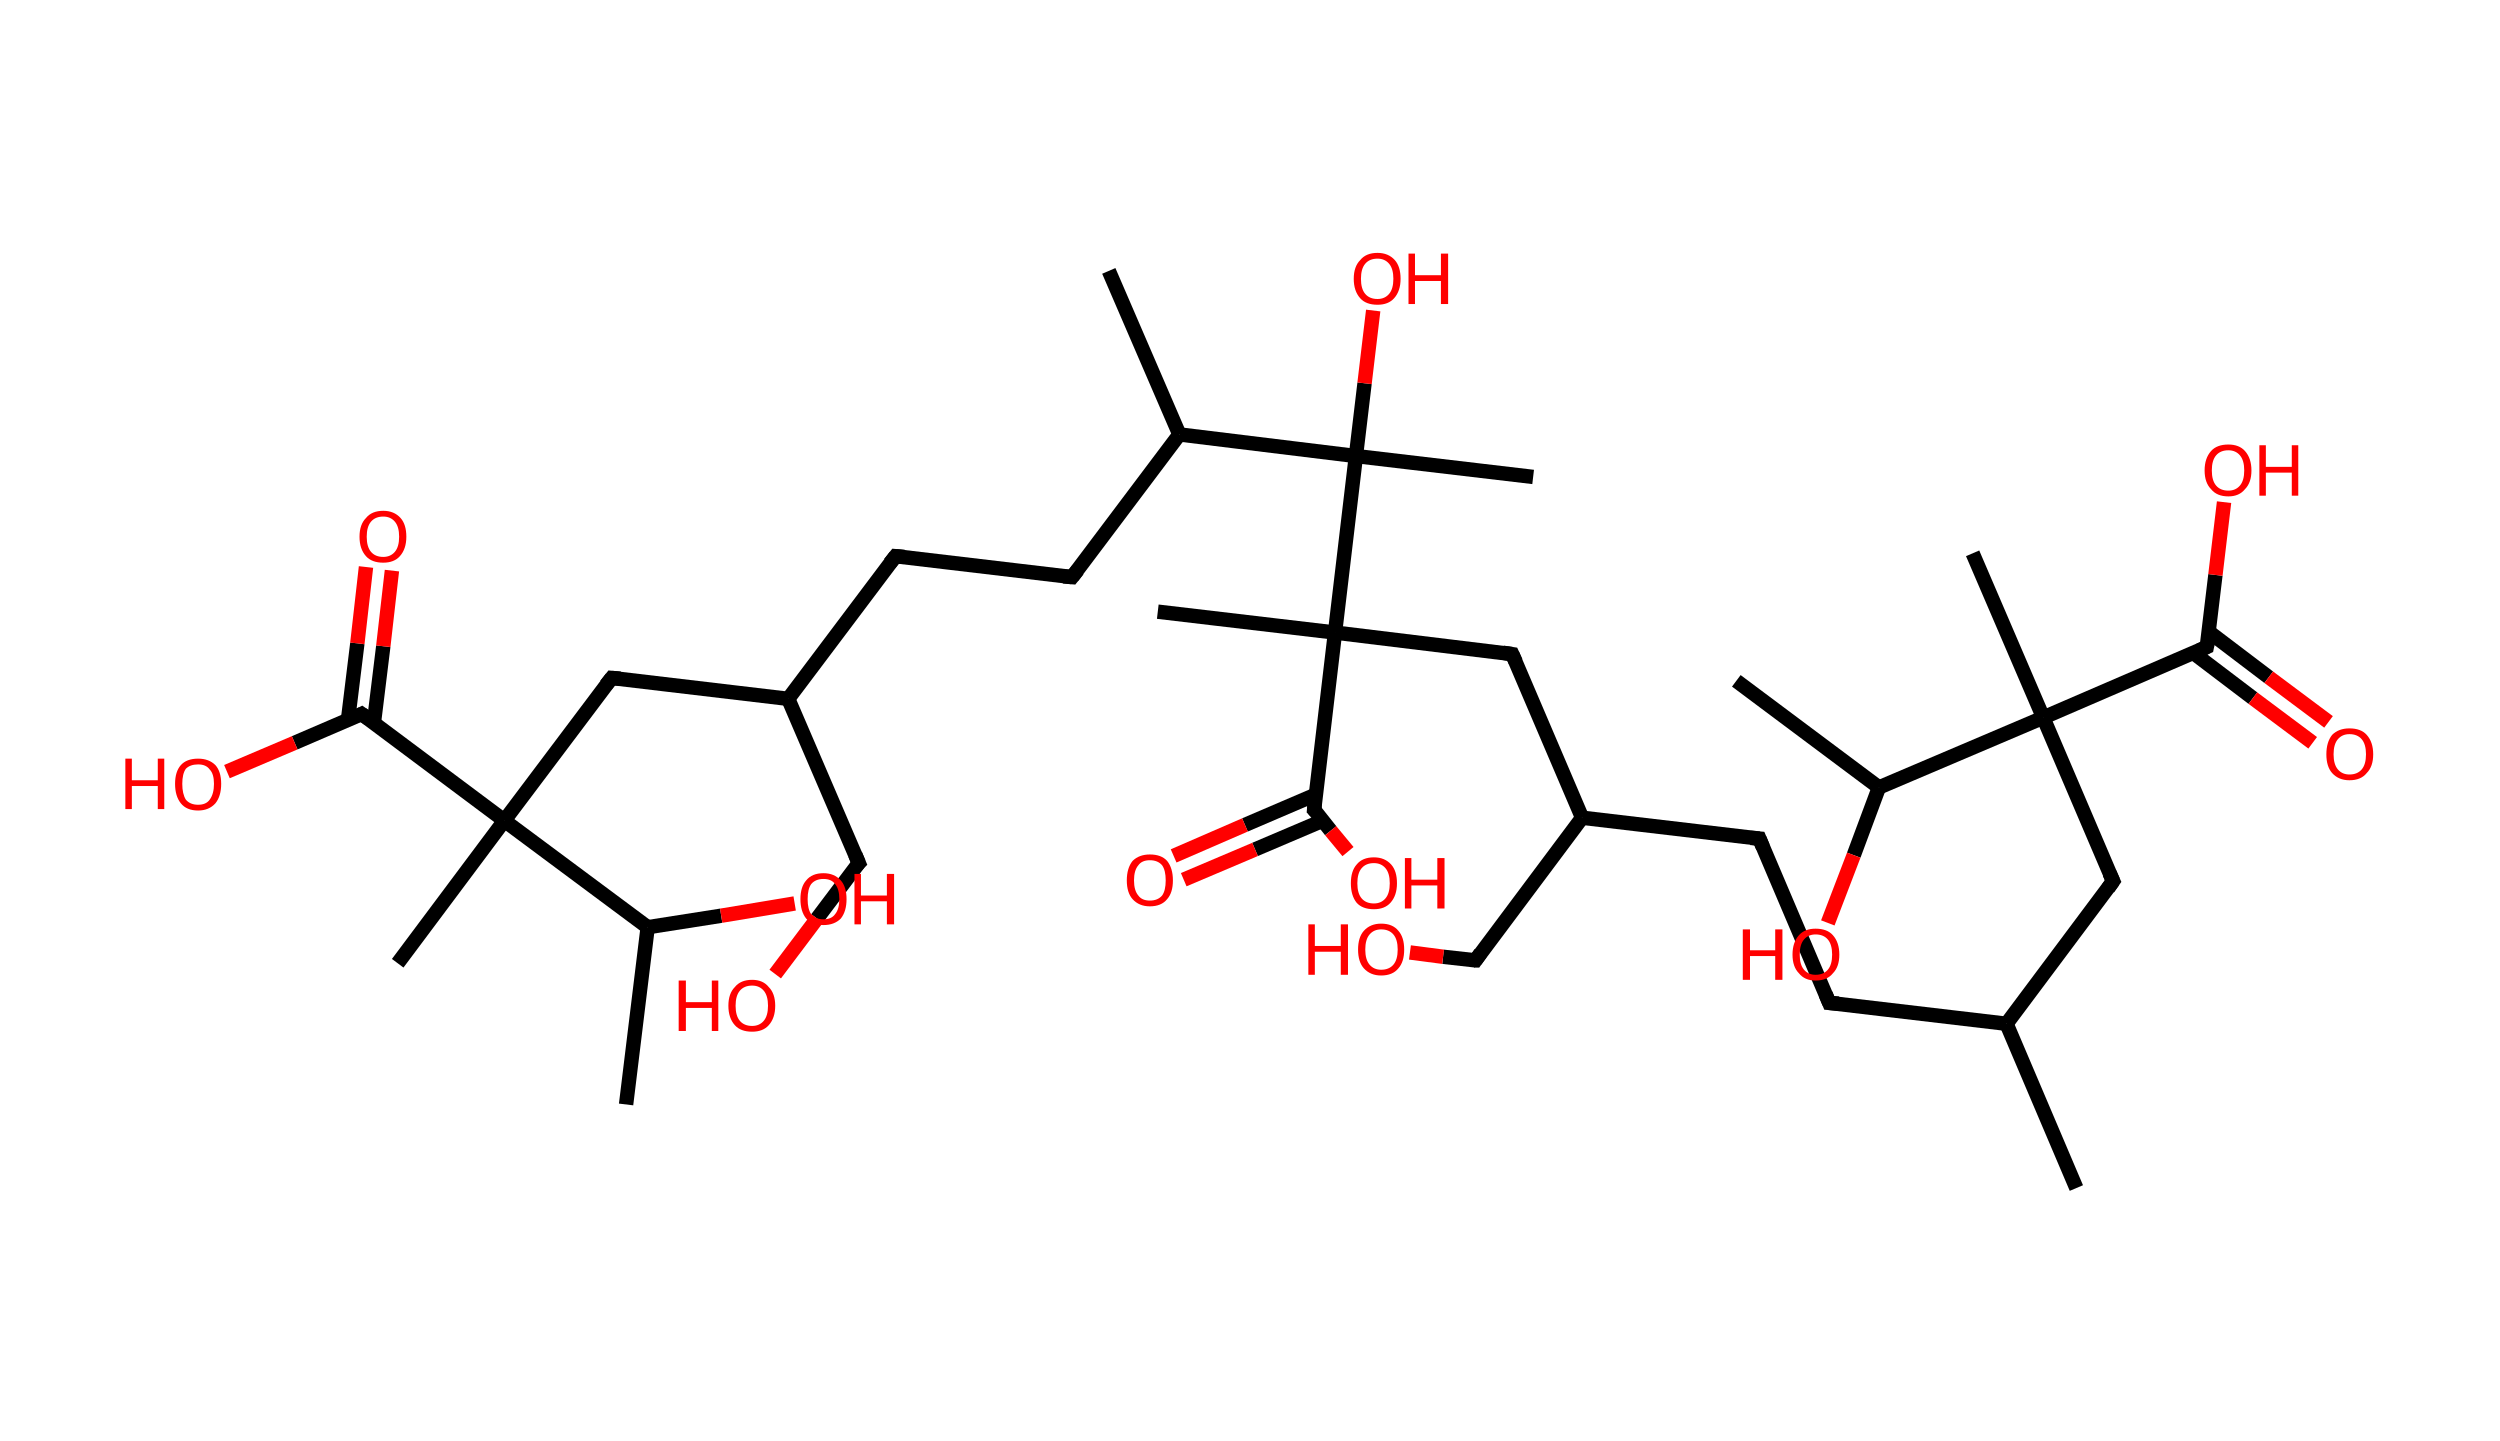 <?xml version='1.0' encoding='ASCII' standalone='yes'?>
<svg xmlns="http://www.w3.org/2000/svg" xmlns:rdkit="http://www.rdkit.org/xml" xmlns:xlink="http://www.w3.org/1999/xlink" version="1.1" baseProfile="full" xml:space="preserve" width="347px" height="200px" viewBox="0 0 347 200">
<!-- END OF HEADER -->
<rect style="opacity:1.0;fill:#FFFFFF;stroke:none" width="347.0" height="200.0" x="0.0" y="0.0"> </rect>
<path class="bond-0 atom-0 atom-1" d="M 288.2,164.9 L 278.5,142.1" style="fill:none;fill-rule:evenodd;stroke:#000000;stroke-width:2.0px;stroke-linecap:butt;stroke-linejoin:miter;stroke-opacity:1"/>
<path class="bond-1 atom-1 atom-2" d="M 278.5,142.1 L 253.9,139.2" style="fill:none;fill-rule:evenodd;stroke:#000000;stroke-width:2.0px;stroke-linecap:butt;stroke-linejoin:miter;stroke-opacity:1"/>
<path class="bond-2 atom-2 atom-3" d="M 253.9,139.2 L 244.2,116.4" style="fill:none;fill-rule:evenodd;stroke:#000000;stroke-width:2.0px;stroke-linecap:butt;stroke-linejoin:miter;stroke-opacity:1"/>
<path class="bond-3 atom-3 atom-4" d="M 244.2,116.4 L 219.6,113.5" style="fill:none;fill-rule:evenodd;stroke:#000000;stroke-width:2.0px;stroke-linecap:butt;stroke-linejoin:miter;stroke-opacity:1"/>
<path class="bond-4 atom-4 atom-5" d="M 219.6,113.5 L 204.8,133.3" style="fill:none;fill-rule:evenodd;stroke:#000000;stroke-width:2.0px;stroke-linecap:butt;stroke-linejoin:miter;stroke-opacity:1"/>
<path class="bond-5 atom-5 atom-6" d="M 204.8,133.3 L 200.3,132.8" style="fill:none;fill-rule:evenodd;stroke:#000000;stroke-width:2.0px;stroke-linecap:butt;stroke-linejoin:miter;stroke-opacity:1"/>
<path class="bond-5 atom-5 atom-6" d="M 200.3,132.8 L 195.7,132.2" style="fill:none;fill-rule:evenodd;stroke:#FF0000;stroke-width:2.0px;stroke-linecap:butt;stroke-linejoin:miter;stroke-opacity:1"/>
<path class="bond-6 atom-4 atom-7" d="M 219.6,113.5 L 209.9,90.8" style="fill:none;fill-rule:evenodd;stroke:#000000;stroke-width:2.0px;stroke-linecap:butt;stroke-linejoin:miter;stroke-opacity:1"/>
<path class="bond-7 atom-7 atom-8" d="M 209.9,90.8 L 185.3,87.8" style="fill:none;fill-rule:evenodd;stroke:#000000;stroke-width:2.0px;stroke-linecap:butt;stroke-linejoin:miter;stroke-opacity:1"/>
<path class="bond-8 atom-8 atom-9" d="M 185.3,87.8 L 160.7,84.9" style="fill:none;fill-rule:evenodd;stroke:#000000;stroke-width:2.0px;stroke-linecap:butt;stroke-linejoin:miter;stroke-opacity:1"/>
<path class="bond-9 atom-8 atom-10" d="M 185.3,87.8 L 182.4,112.4" style="fill:none;fill-rule:evenodd;stroke:#000000;stroke-width:2.0px;stroke-linecap:butt;stroke-linejoin:miter;stroke-opacity:1"/>
<path class="bond-10 atom-10 atom-11" d="M 182.6,110.3 L 172.8,114.5" style="fill:none;fill-rule:evenodd;stroke:#000000;stroke-width:2.0px;stroke-linecap:butt;stroke-linejoin:miter;stroke-opacity:1"/>
<path class="bond-10 atom-10 atom-11" d="M 172.8,114.5 L 162.9,118.8" style="fill:none;fill-rule:evenodd;stroke:#FF0000;stroke-width:2.0px;stroke-linecap:butt;stroke-linejoin:miter;stroke-opacity:1"/>
<path class="bond-10 atom-10 atom-11" d="M 183.6,113.9 L 174.2,117.9" style="fill:none;fill-rule:evenodd;stroke:#000000;stroke-width:2.0px;stroke-linecap:butt;stroke-linejoin:miter;stroke-opacity:1"/>
<path class="bond-10 atom-10 atom-11" d="M 174.2,117.9 L 164.3,122.1" style="fill:none;fill-rule:evenodd;stroke:#FF0000;stroke-width:2.0px;stroke-linecap:butt;stroke-linejoin:miter;stroke-opacity:1"/>
<path class="bond-11 atom-10 atom-12" d="M 182.4,112.4 L 184.7,115.3" style="fill:none;fill-rule:evenodd;stroke:#000000;stroke-width:2.0px;stroke-linecap:butt;stroke-linejoin:miter;stroke-opacity:1"/>
<path class="bond-11 atom-10 atom-12" d="M 184.7,115.3 L 187.1,118.2" style="fill:none;fill-rule:evenodd;stroke:#FF0000;stroke-width:2.0px;stroke-linecap:butt;stroke-linejoin:miter;stroke-opacity:1"/>
<path class="bond-12 atom-8 atom-13" d="M 185.3,87.8 L 188.2,63.3" style="fill:none;fill-rule:evenodd;stroke:#000000;stroke-width:2.0px;stroke-linecap:butt;stroke-linejoin:miter;stroke-opacity:1"/>
<path class="bond-13 atom-13 atom-14" d="M 188.2,63.3 L 212.8,66.2" style="fill:none;fill-rule:evenodd;stroke:#000000;stroke-width:2.0px;stroke-linecap:butt;stroke-linejoin:miter;stroke-opacity:1"/>
<path class="bond-14 atom-13 atom-15" d="M 188.2,63.3 L 189.4,53.2" style="fill:none;fill-rule:evenodd;stroke:#000000;stroke-width:2.0px;stroke-linecap:butt;stroke-linejoin:miter;stroke-opacity:1"/>
<path class="bond-14 atom-13 atom-15" d="M 189.4,53.2 L 190.6,43.1" style="fill:none;fill-rule:evenodd;stroke:#FF0000;stroke-width:2.0px;stroke-linecap:butt;stroke-linejoin:miter;stroke-opacity:1"/>
<path class="bond-15 atom-13 atom-16" d="M 188.2,63.3 L 163.7,60.3" style="fill:none;fill-rule:evenodd;stroke:#000000;stroke-width:2.0px;stroke-linecap:butt;stroke-linejoin:miter;stroke-opacity:1"/>
<path class="bond-16 atom-16 atom-17" d="M 163.7,60.3 L 153.9,37.6" style="fill:none;fill-rule:evenodd;stroke:#000000;stroke-width:2.0px;stroke-linecap:butt;stroke-linejoin:miter;stroke-opacity:1"/>
<path class="bond-17 atom-16 atom-18" d="M 163.7,60.3 L 148.8,80.1" style="fill:none;fill-rule:evenodd;stroke:#000000;stroke-width:2.0px;stroke-linecap:butt;stroke-linejoin:miter;stroke-opacity:1"/>
<path class="bond-18 atom-18 atom-19" d="M 148.8,80.1 L 124.3,77.2" style="fill:none;fill-rule:evenodd;stroke:#000000;stroke-width:2.0px;stroke-linecap:butt;stroke-linejoin:miter;stroke-opacity:1"/>
<path class="bond-19 atom-19 atom-20" d="M 124.3,77.2 L 109.4,97.0" style="fill:none;fill-rule:evenodd;stroke:#000000;stroke-width:2.0px;stroke-linecap:butt;stroke-linejoin:miter;stroke-opacity:1"/>
<path class="bond-20 atom-20 atom-21" d="M 109.4,97.0 L 119.2,119.8" style="fill:none;fill-rule:evenodd;stroke:#000000;stroke-width:2.0px;stroke-linecap:butt;stroke-linejoin:miter;stroke-opacity:1"/>
<path class="bond-21 atom-21 atom-22" d="M 119.2,119.8 L 113.4,127.5" style="fill:none;fill-rule:evenodd;stroke:#000000;stroke-width:2.0px;stroke-linecap:butt;stroke-linejoin:miter;stroke-opacity:1"/>
<path class="bond-21 atom-21 atom-22" d="M 113.4,127.5 L 107.6,135.2" style="fill:none;fill-rule:evenodd;stroke:#FF0000;stroke-width:2.0px;stroke-linecap:butt;stroke-linejoin:miter;stroke-opacity:1"/>
<path class="bond-22 atom-20 atom-23" d="M 109.4,97.0 L 84.9,94.1" style="fill:none;fill-rule:evenodd;stroke:#000000;stroke-width:2.0px;stroke-linecap:butt;stroke-linejoin:miter;stroke-opacity:1"/>
<path class="bond-23 atom-23 atom-24" d="M 84.9,94.1 L 70.0,113.9" style="fill:none;fill-rule:evenodd;stroke:#000000;stroke-width:2.0px;stroke-linecap:butt;stroke-linejoin:miter;stroke-opacity:1"/>
<path class="bond-24 atom-24 atom-25" d="M 70.0,113.9 L 55.2,133.7" style="fill:none;fill-rule:evenodd;stroke:#000000;stroke-width:2.0px;stroke-linecap:butt;stroke-linejoin:miter;stroke-opacity:1"/>
<path class="bond-25 atom-24 atom-26" d="M 70.0,113.9 L 50.2,99.1" style="fill:none;fill-rule:evenodd;stroke:#000000;stroke-width:2.0px;stroke-linecap:butt;stroke-linejoin:miter;stroke-opacity:1"/>
<path class="bond-26 atom-26 atom-27" d="M 51.9,100.3 L 53.2,89.7" style="fill:none;fill-rule:evenodd;stroke:#000000;stroke-width:2.0px;stroke-linecap:butt;stroke-linejoin:miter;stroke-opacity:1"/>
<path class="bond-26 atom-26 atom-27" d="M 53.2,89.7 L 54.4,79.2" style="fill:none;fill-rule:evenodd;stroke:#FF0000;stroke-width:2.0px;stroke-linecap:butt;stroke-linejoin:miter;stroke-opacity:1"/>
<path class="bond-26 atom-26 atom-27" d="M 48.3,99.9 L 49.6,89.3" style="fill:none;fill-rule:evenodd;stroke:#000000;stroke-width:2.0px;stroke-linecap:butt;stroke-linejoin:miter;stroke-opacity:1"/>
<path class="bond-26 atom-26 atom-27" d="M 49.6,89.3 L 50.8,78.7" style="fill:none;fill-rule:evenodd;stroke:#FF0000;stroke-width:2.0px;stroke-linecap:butt;stroke-linejoin:miter;stroke-opacity:1"/>
<path class="bond-27 atom-26 atom-28" d="M 50.2,99.1 L 40.9,103.1" style="fill:none;fill-rule:evenodd;stroke:#000000;stroke-width:2.0px;stroke-linecap:butt;stroke-linejoin:miter;stroke-opacity:1"/>
<path class="bond-27 atom-26 atom-28" d="M 40.9,103.1 L 31.5,107.1" style="fill:none;fill-rule:evenodd;stroke:#FF0000;stroke-width:2.0px;stroke-linecap:butt;stroke-linejoin:miter;stroke-opacity:1"/>
<path class="bond-28 atom-24 atom-29" d="M 70.0,113.9 L 89.9,128.7" style="fill:none;fill-rule:evenodd;stroke:#000000;stroke-width:2.0px;stroke-linecap:butt;stroke-linejoin:miter;stroke-opacity:1"/>
<path class="bond-29 atom-29 atom-30" d="M 89.9,128.7 L 86.9,153.3" style="fill:none;fill-rule:evenodd;stroke:#000000;stroke-width:2.0px;stroke-linecap:butt;stroke-linejoin:miter;stroke-opacity:1"/>
<path class="bond-30 atom-29 atom-31" d="M 89.9,128.7 L 100.1,127.1" style="fill:none;fill-rule:evenodd;stroke:#000000;stroke-width:2.0px;stroke-linecap:butt;stroke-linejoin:miter;stroke-opacity:1"/>
<path class="bond-30 atom-29 atom-31" d="M 100.1,127.1 L 110.3,125.4" style="fill:none;fill-rule:evenodd;stroke:#FF0000;stroke-width:2.0px;stroke-linecap:butt;stroke-linejoin:miter;stroke-opacity:1"/>
<path class="bond-31 atom-1 atom-32" d="M 278.5,142.1 L 293.3,122.3" style="fill:none;fill-rule:evenodd;stroke:#000000;stroke-width:2.0px;stroke-linecap:butt;stroke-linejoin:miter;stroke-opacity:1"/>
<path class="bond-32 atom-32 atom-33" d="M 293.3,122.3 L 283.6,99.6" style="fill:none;fill-rule:evenodd;stroke:#000000;stroke-width:2.0px;stroke-linecap:butt;stroke-linejoin:miter;stroke-opacity:1"/>
<path class="bond-33 atom-33 atom-34" d="M 283.6,99.6 L 273.8,76.8" style="fill:none;fill-rule:evenodd;stroke:#000000;stroke-width:2.0px;stroke-linecap:butt;stroke-linejoin:miter;stroke-opacity:1"/>
<path class="bond-34 atom-33 atom-35" d="M 283.6,99.6 L 306.3,89.8" style="fill:none;fill-rule:evenodd;stroke:#000000;stroke-width:2.0px;stroke-linecap:butt;stroke-linejoin:miter;stroke-opacity:1"/>
<path class="bond-35 atom-35 atom-36" d="M 304.4,90.6 L 312.7,96.9" style="fill:none;fill-rule:evenodd;stroke:#000000;stroke-width:2.0px;stroke-linecap:butt;stroke-linejoin:miter;stroke-opacity:1"/>
<path class="bond-35 atom-35 atom-36" d="M 312.7,96.9 L 321.0,103.1" style="fill:none;fill-rule:evenodd;stroke:#FF0000;stroke-width:2.0px;stroke-linecap:butt;stroke-linejoin:miter;stroke-opacity:1"/>
<path class="bond-35 atom-35 atom-36" d="M 306.6,87.7 L 314.9,94.0" style="fill:none;fill-rule:evenodd;stroke:#000000;stroke-width:2.0px;stroke-linecap:butt;stroke-linejoin:miter;stroke-opacity:1"/>
<path class="bond-35 atom-35 atom-36" d="M 314.9,94.0 L 323.2,100.2" style="fill:none;fill-rule:evenodd;stroke:#FF0000;stroke-width:2.0px;stroke-linecap:butt;stroke-linejoin:miter;stroke-opacity:1"/>
<path class="bond-36 atom-35 atom-37" d="M 306.3,89.8 L 307.5,79.8" style="fill:none;fill-rule:evenodd;stroke:#000000;stroke-width:2.0px;stroke-linecap:butt;stroke-linejoin:miter;stroke-opacity:1"/>
<path class="bond-36 atom-35 atom-37" d="M 307.5,79.8 L 308.7,69.7" style="fill:none;fill-rule:evenodd;stroke:#FF0000;stroke-width:2.0px;stroke-linecap:butt;stroke-linejoin:miter;stroke-opacity:1"/>
<path class="bond-37 atom-33 atom-38" d="M 283.6,99.6 L 260.8,109.3" style="fill:none;fill-rule:evenodd;stroke:#000000;stroke-width:2.0px;stroke-linecap:butt;stroke-linejoin:miter;stroke-opacity:1"/>
<path class="bond-38 atom-38 atom-39" d="M 260.8,109.3 L 241.0,94.5" style="fill:none;fill-rule:evenodd;stroke:#000000;stroke-width:2.0px;stroke-linecap:butt;stroke-linejoin:miter;stroke-opacity:1"/>
<path class="bond-39 atom-38 atom-40" d="M 260.8,109.3 L 257.3,118.7" style="fill:none;fill-rule:evenodd;stroke:#000000;stroke-width:2.0px;stroke-linecap:butt;stroke-linejoin:miter;stroke-opacity:1"/>
<path class="bond-39 atom-38 atom-40" d="M 257.3,118.7 L 253.7,128.1" style="fill:none;fill-rule:evenodd;stroke:#FF0000;stroke-width:2.0px;stroke-linecap:butt;stroke-linejoin:miter;stroke-opacity:1"/>
<path d="M 255.2,139.3 L 253.9,139.2 L 253.4,138.0" style="fill:none;stroke:#000000;stroke-width:2.0px;stroke-linecap:butt;stroke-linejoin:miter;stroke-opacity:1;"/>
<path d="M 244.7,117.6 L 244.2,116.4 L 243.0,116.3" style="fill:none;stroke:#000000;stroke-width:2.0px;stroke-linecap:butt;stroke-linejoin:miter;stroke-opacity:1;"/>
<path d="M 205.5,132.3 L 204.8,133.3 L 204.6,133.3" style="fill:none;stroke:#000000;stroke-width:2.0px;stroke-linecap:butt;stroke-linejoin:miter;stroke-opacity:1;"/>
<path d="M 210.4,91.9 L 209.9,90.8 L 208.6,90.6" style="fill:none;stroke:#000000;stroke-width:2.0px;stroke-linecap:butt;stroke-linejoin:miter;stroke-opacity:1;"/>
<path d="M 182.5,111.2 L 182.4,112.4 L 182.5,112.5" style="fill:none;stroke:#000000;stroke-width:2.0px;stroke-linecap:butt;stroke-linejoin:miter;stroke-opacity:1;"/>
<path d="M 149.6,79.1 L 148.8,80.1 L 147.6,80.0" style="fill:none;stroke:#000000;stroke-width:2.0px;stroke-linecap:butt;stroke-linejoin:miter;stroke-opacity:1;"/>
<path d="M 125.5,77.3 L 124.3,77.2 L 123.5,78.2" style="fill:none;stroke:#000000;stroke-width:2.0px;stroke-linecap:butt;stroke-linejoin:miter;stroke-opacity:1;"/>
<path d="M 118.7,118.6 L 119.2,119.8 L 118.9,120.1" style="fill:none;stroke:#000000;stroke-width:2.0px;stroke-linecap:butt;stroke-linejoin:miter;stroke-opacity:1;"/>
<path d="M 86.1,94.2 L 84.9,94.1 L 84.1,95.1" style="fill:none;stroke:#000000;stroke-width:2.0px;stroke-linecap:butt;stroke-linejoin:miter;stroke-opacity:1;"/>
<path d="M 51.2,99.8 L 50.2,99.1 L 49.8,99.3" style="fill:none;stroke:#000000;stroke-width:2.0px;stroke-linecap:butt;stroke-linejoin:miter;stroke-opacity:1;"/>
<path d="M 292.6,123.3 L 293.3,122.3 L 292.8,121.2" style="fill:none;stroke:#000000;stroke-width:2.0px;stroke-linecap:butt;stroke-linejoin:miter;stroke-opacity:1;"/>
<path d="M 305.2,90.3 L 306.3,89.8 L 306.4,89.3" style="fill:none;stroke:#000000;stroke-width:2.0px;stroke-linecap:butt;stroke-linejoin:miter;stroke-opacity:1;"/>
<path class="atom-6" d="M 181.6 128.3 L 182.5 128.3 L 182.5 131.3 L 186.1 131.3 L 186.1 128.3 L 187.1 128.3 L 187.1 135.3 L 186.1 135.3 L 186.1 132.1 L 182.5 132.1 L 182.5 135.3 L 181.6 135.3 L 181.6 128.3 " fill="#FF0000"/>
<path class="atom-6" d="M 188.5 131.8 Q 188.5 130.1, 189.3 129.2 Q 190.2 128.2, 191.7 128.2 Q 193.3 128.2, 194.1 129.2 Q 194.9 130.1, 194.9 131.8 Q 194.9 133.5, 194.1 134.4 Q 193.3 135.4, 191.7 135.4 Q 190.2 135.4, 189.3 134.4 Q 188.5 133.5, 188.5 131.8 M 191.7 134.6 Q 192.8 134.6, 193.4 133.9 Q 194.0 133.2, 194.0 131.8 Q 194.0 130.4, 193.4 129.7 Q 192.8 129.0, 191.7 129.0 Q 190.7 129.0, 190.1 129.7 Q 189.5 130.4, 189.5 131.8 Q 189.5 133.2, 190.1 133.9 Q 190.7 134.6, 191.7 134.6 " fill="#FF0000"/>
<path class="atom-11" d="M 156.4 122.2 Q 156.4 120.5, 157.2 119.5 Q 158.1 118.6, 159.6 118.6 Q 161.2 118.6, 162.0 119.5 Q 162.8 120.5, 162.8 122.2 Q 162.8 123.9, 162.0 124.8 Q 161.2 125.8, 159.6 125.8 Q 158.1 125.8, 157.2 124.8 Q 156.4 123.9, 156.4 122.2 M 159.6 125.0 Q 160.7 125.0, 161.3 124.3 Q 161.8 123.6, 161.8 122.2 Q 161.8 120.8, 161.3 120.1 Q 160.7 119.4, 159.6 119.4 Q 158.5 119.4, 158.0 120.1 Q 157.4 120.8, 157.4 122.2 Q 157.4 123.6, 158.0 124.3 Q 158.5 125.0, 159.6 125.0 " fill="#FF0000"/>
<path class="atom-12" d="M 187.5 122.6 Q 187.5 120.9, 188.3 120.0 Q 189.1 119.0, 190.7 119.0 Q 192.2 119.0, 193.1 120.0 Q 193.9 120.9, 193.9 122.6 Q 193.9 124.3, 193.0 125.3 Q 192.2 126.2, 190.7 126.2 Q 189.1 126.2, 188.3 125.3 Q 187.5 124.3, 187.5 122.6 M 190.7 125.4 Q 191.7 125.4, 192.3 124.7 Q 192.9 124.0, 192.9 122.6 Q 192.9 121.2, 192.3 120.5 Q 191.7 119.8, 190.7 119.8 Q 189.6 119.8, 189.0 120.5 Q 188.4 121.2, 188.4 122.6 Q 188.4 124.0, 189.0 124.7 Q 189.6 125.4, 190.7 125.4 " fill="#FF0000"/>
<path class="atom-12" d="M 195.0 119.1 L 195.9 119.1 L 195.9 122.1 L 199.5 122.1 L 199.5 119.1 L 200.5 119.1 L 200.5 126.1 L 199.5 126.1 L 199.5 122.9 L 195.9 122.9 L 195.9 126.1 L 195.0 126.1 L 195.0 119.1 " fill="#FF0000"/>
<path class="atom-15" d="M 187.9 38.7 Q 187.9 37.0, 188.8 36.1 Q 189.6 35.1, 191.2 35.1 Q 192.7 35.1, 193.6 36.1 Q 194.4 37.0, 194.4 38.7 Q 194.4 40.4, 193.5 41.4 Q 192.7 42.3, 191.2 42.3 Q 189.6 42.3, 188.8 41.4 Q 187.9 40.4, 187.9 38.7 M 191.2 41.5 Q 192.2 41.5, 192.8 40.8 Q 193.4 40.1, 193.4 38.7 Q 193.4 37.3, 192.8 36.6 Q 192.2 35.9, 191.2 35.9 Q 190.1 35.9, 189.5 36.6 Q 188.9 37.3, 188.9 38.7 Q 188.9 40.1, 189.5 40.8 Q 190.1 41.5, 191.2 41.5 " fill="#FF0000"/>
<path class="atom-15" d="M 195.5 35.2 L 196.4 35.2 L 196.4 38.2 L 200.0 38.2 L 200.0 35.2 L 201.0 35.2 L 201.0 42.2 L 200.0 42.2 L 200.0 39.0 L 196.4 39.0 L 196.4 42.2 L 195.5 42.2 L 195.5 35.2 " fill="#FF0000"/>
<path class="atom-22" d="M 94.2 136.1 L 95.2 136.1 L 95.2 139.1 L 98.8 139.1 L 98.8 136.1 L 99.7 136.1 L 99.7 143.1 L 98.8 143.1 L 98.8 139.9 L 95.2 139.9 L 95.2 143.1 L 94.2 143.1 L 94.2 136.1 " fill="#FF0000"/>
<path class="atom-22" d="M 101.1 139.6 Q 101.1 137.9, 102.0 137.0 Q 102.8 136.0, 104.4 136.0 Q 105.9 136.0, 106.7 137.0 Q 107.6 137.9, 107.6 139.6 Q 107.6 141.3, 106.7 142.3 Q 105.9 143.2, 104.4 143.2 Q 102.8 143.2, 102.0 142.3 Q 101.1 141.3, 101.1 139.6 M 104.4 142.4 Q 105.4 142.4, 106.0 141.7 Q 106.6 141.0, 106.6 139.6 Q 106.6 138.2, 106.0 137.5 Q 105.4 136.8, 104.4 136.8 Q 103.3 136.8, 102.7 137.5 Q 102.1 138.2, 102.1 139.6 Q 102.1 141.0, 102.7 141.7 Q 103.3 142.4, 104.4 142.4 " fill="#FF0000"/>
<path class="atom-27" d="M 49.9 74.5 Q 49.9 72.8, 50.8 71.9 Q 51.6 70.9, 53.2 70.9 Q 54.7 70.9, 55.6 71.9 Q 56.4 72.8, 56.4 74.5 Q 56.4 76.2, 55.5 77.2 Q 54.7 78.1, 53.2 78.1 Q 51.6 78.1, 50.8 77.2 Q 49.9 76.2, 49.9 74.5 M 53.2 77.3 Q 54.2 77.3, 54.8 76.6 Q 55.4 75.9, 55.4 74.5 Q 55.4 73.1, 54.8 72.4 Q 54.2 71.7, 53.2 71.7 Q 52.1 71.7, 51.5 72.4 Q 50.9 73.1, 50.9 74.5 Q 50.9 75.9, 51.5 76.6 Q 52.1 77.3, 53.2 77.3 " fill="#FF0000"/>
<path class="atom-28" d="M 17.4 105.3 L 18.3 105.3 L 18.3 108.3 L 21.9 108.3 L 21.9 105.3 L 22.8 105.3 L 22.8 112.3 L 21.9 112.3 L 21.9 109.1 L 18.3 109.1 L 18.3 112.3 L 17.4 112.3 L 17.4 105.3 " fill="#FF0000"/>
<path class="atom-28" d="M 24.3 108.8 Q 24.3 107.1, 25.1 106.2 Q 25.9 105.3, 27.5 105.3 Q 29.0 105.3, 29.9 106.2 Q 30.7 107.1, 30.7 108.8 Q 30.7 110.5, 29.9 111.5 Q 29.0 112.5, 27.5 112.5 Q 25.9 112.5, 25.1 111.5 Q 24.3 110.5, 24.3 108.8 M 27.5 111.7 Q 28.6 111.7, 29.1 111.0 Q 29.7 110.2, 29.7 108.8 Q 29.7 107.4, 29.1 106.8 Q 28.6 106.1, 27.5 106.1 Q 26.4 106.1, 25.8 106.7 Q 25.3 107.4, 25.3 108.8 Q 25.3 110.2, 25.8 111.0 Q 26.4 111.7, 27.5 111.7 " fill="#FF0000"/>
<path class="atom-31" d="M 111.1 124.8 Q 111.1 123.1, 111.9 122.2 Q 112.7 121.2, 114.3 121.2 Q 115.8 121.2, 116.7 122.2 Q 117.5 123.1, 117.5 124.8 Q 117.5 126.5, 116.7 127.5 Q 115.8 128.4, 114.3 128.4 Q 112.7 128.4, 111.9 127.5 Q 111.1 126.5, 111.1 124.8 M 114.3 127.6 Q 115.4 127.6, 115.9 126.9 Q 116.5 126.2, 116.5 124.8 Q 116.5 123.4, 115.9 122.7 Q 115.4 122.0, 114.3 122.0 Q 113.2 122.0, 112.6 122.7 Q 112.1 123.4, 112.1 124.8 Q 112.1 126.2, 112.6 126.9 Q 113.2 127.6, 114.3 127.6 " fill="#FF0000"/>
<path class="atom-31" d="M 118.6 121.3 L 119.5 121.3 L 119.5 124.3 L 123.1 124.3 L 123.1 121.3 L 124.1 121.3 L 124.1 128.3 L 123.1 128.3 L 123.1 125.1 L 119.5 125.1 L 119.5 128.3 L 118.6 128.3 L 118.6 121.3 " fill="#FF0000"/>
<path class="atom-36" d="M 322.9 104.7 Q 322.9 103.0, 323.7 102.0 Q 324.6 101.1, 326.1 101.1 Q 327.7 101.1, 328.5 102.0 Q 329.4 103.0, 329.4 104.7 Q 329.4 106.4, 328.5 107.3 Q 327.7 108.3, 326.1 108.3 Q 324.6 108.3, 323.7 107.3 Q 322.9 106.4, 322.9 104.7 M 326.1 107.5 Q 327.2 107.5, 327.8 106.8 Q 328.4 106.1, 328.4 104.7 Q 328.4 103.3, 327.8 102.6 Q 327.2 101.9, 326.1 101.9 Q 325.1 101.9, 324.5 102.6 Q 323.9 103.3, 323.9 104.7 Q 323.9 106.1, 324.5 106.8 Q 325.1 107.5, 326.1 107.5 " fill="#FF0000"/>
<path class="atom-37" d="M 306.0 65.3 Q 306.0 63.6, 306.9 62.6 Q 307.7 61.7, 309.3 61.7 Q 310.8 61.7, 311.6 62.6 Q 312.5 63.6, 312.5 65.3 Q 312.5 67.0, 311.6 67.9 Q 310.8 68.9, 309.3 68.9 Q 307.7 68.9, 306.9 67.9 Q 306.0 67.0, 306.0 65.3 M 309.3 68.1 Q 310.3 68.1, 310.9 67.4 Q 311.5 66.7, 311.5 65.3 Q 311.5 63.9, 310.9 63.2 Q 310.3 62.5, 309.3 62.5 Q 308.2 62.5, 307.6 63.2 Q 307.0 63.9, 307.0 65.3 Q 307.0 66.7, 307.6 67.4 Q 308.2 68.1, 309.3 68.1 " fill="#FF0000"/>
<path class="atom-37" d="M 313.6 61.8 L 314.5 61.8 L 314.5 64.8 L 318.1 64.8 L 318.1 61.8 L 319.0 61.8 L 319.0 68.8 L 318.1 68.8 L 318.1 65.6 L 314.5 65.6 L 314.5 68.8 L 313.6 68.8 L 313.6 61.8 " fill="#FF0000"/>
<path class="atom-40" d="M 241.9 129.0 L 242.9 129.0 L 242.9 131.9 L 246.4 131.9 L 246.4 129.0 L 247.4 129.0 L 247.4 136.0 L 246.4 136.0 L 246.4 132.7 L 242.9 132.7 L 242.9 136.0 L 241.9 136.0 L 241.9 129.0 " fill="#FF0000"/>
<path class="atom-40" d="M 248.8 132.5 Q 248.8 130.8, 249.7 129.8 Q 250.5 128.9, 252.0 128.9 Q 253.6 128.9, 254.4 129.8 Q 255.3 130.8, 255.3 132.5 Q 255.3 134.2, 254.4 135.1 Q 253.6 136.1, 252.0 136.1 Q 250.5 136.1, 249.7 135.1 Q 248.8 134.2, 248.8 132.5 M 252.0 135.3 Q 253.1 135.3, 253.7 134.6 Q 254.3 133.9, 254.3 132.5 Q 254.3 131.1, 253.7 130.4 Q 253.1 129.7, 252.0 129.7 Q 251.0 129.7, 250.4 130.4 Q 249.8 131.1, 249.8 132.5 Q 249.8 133.9, 250.4 134.6 Q 251.0 135.3, 252.0 135.3 " fill="#FF0000"/>
</svg>
